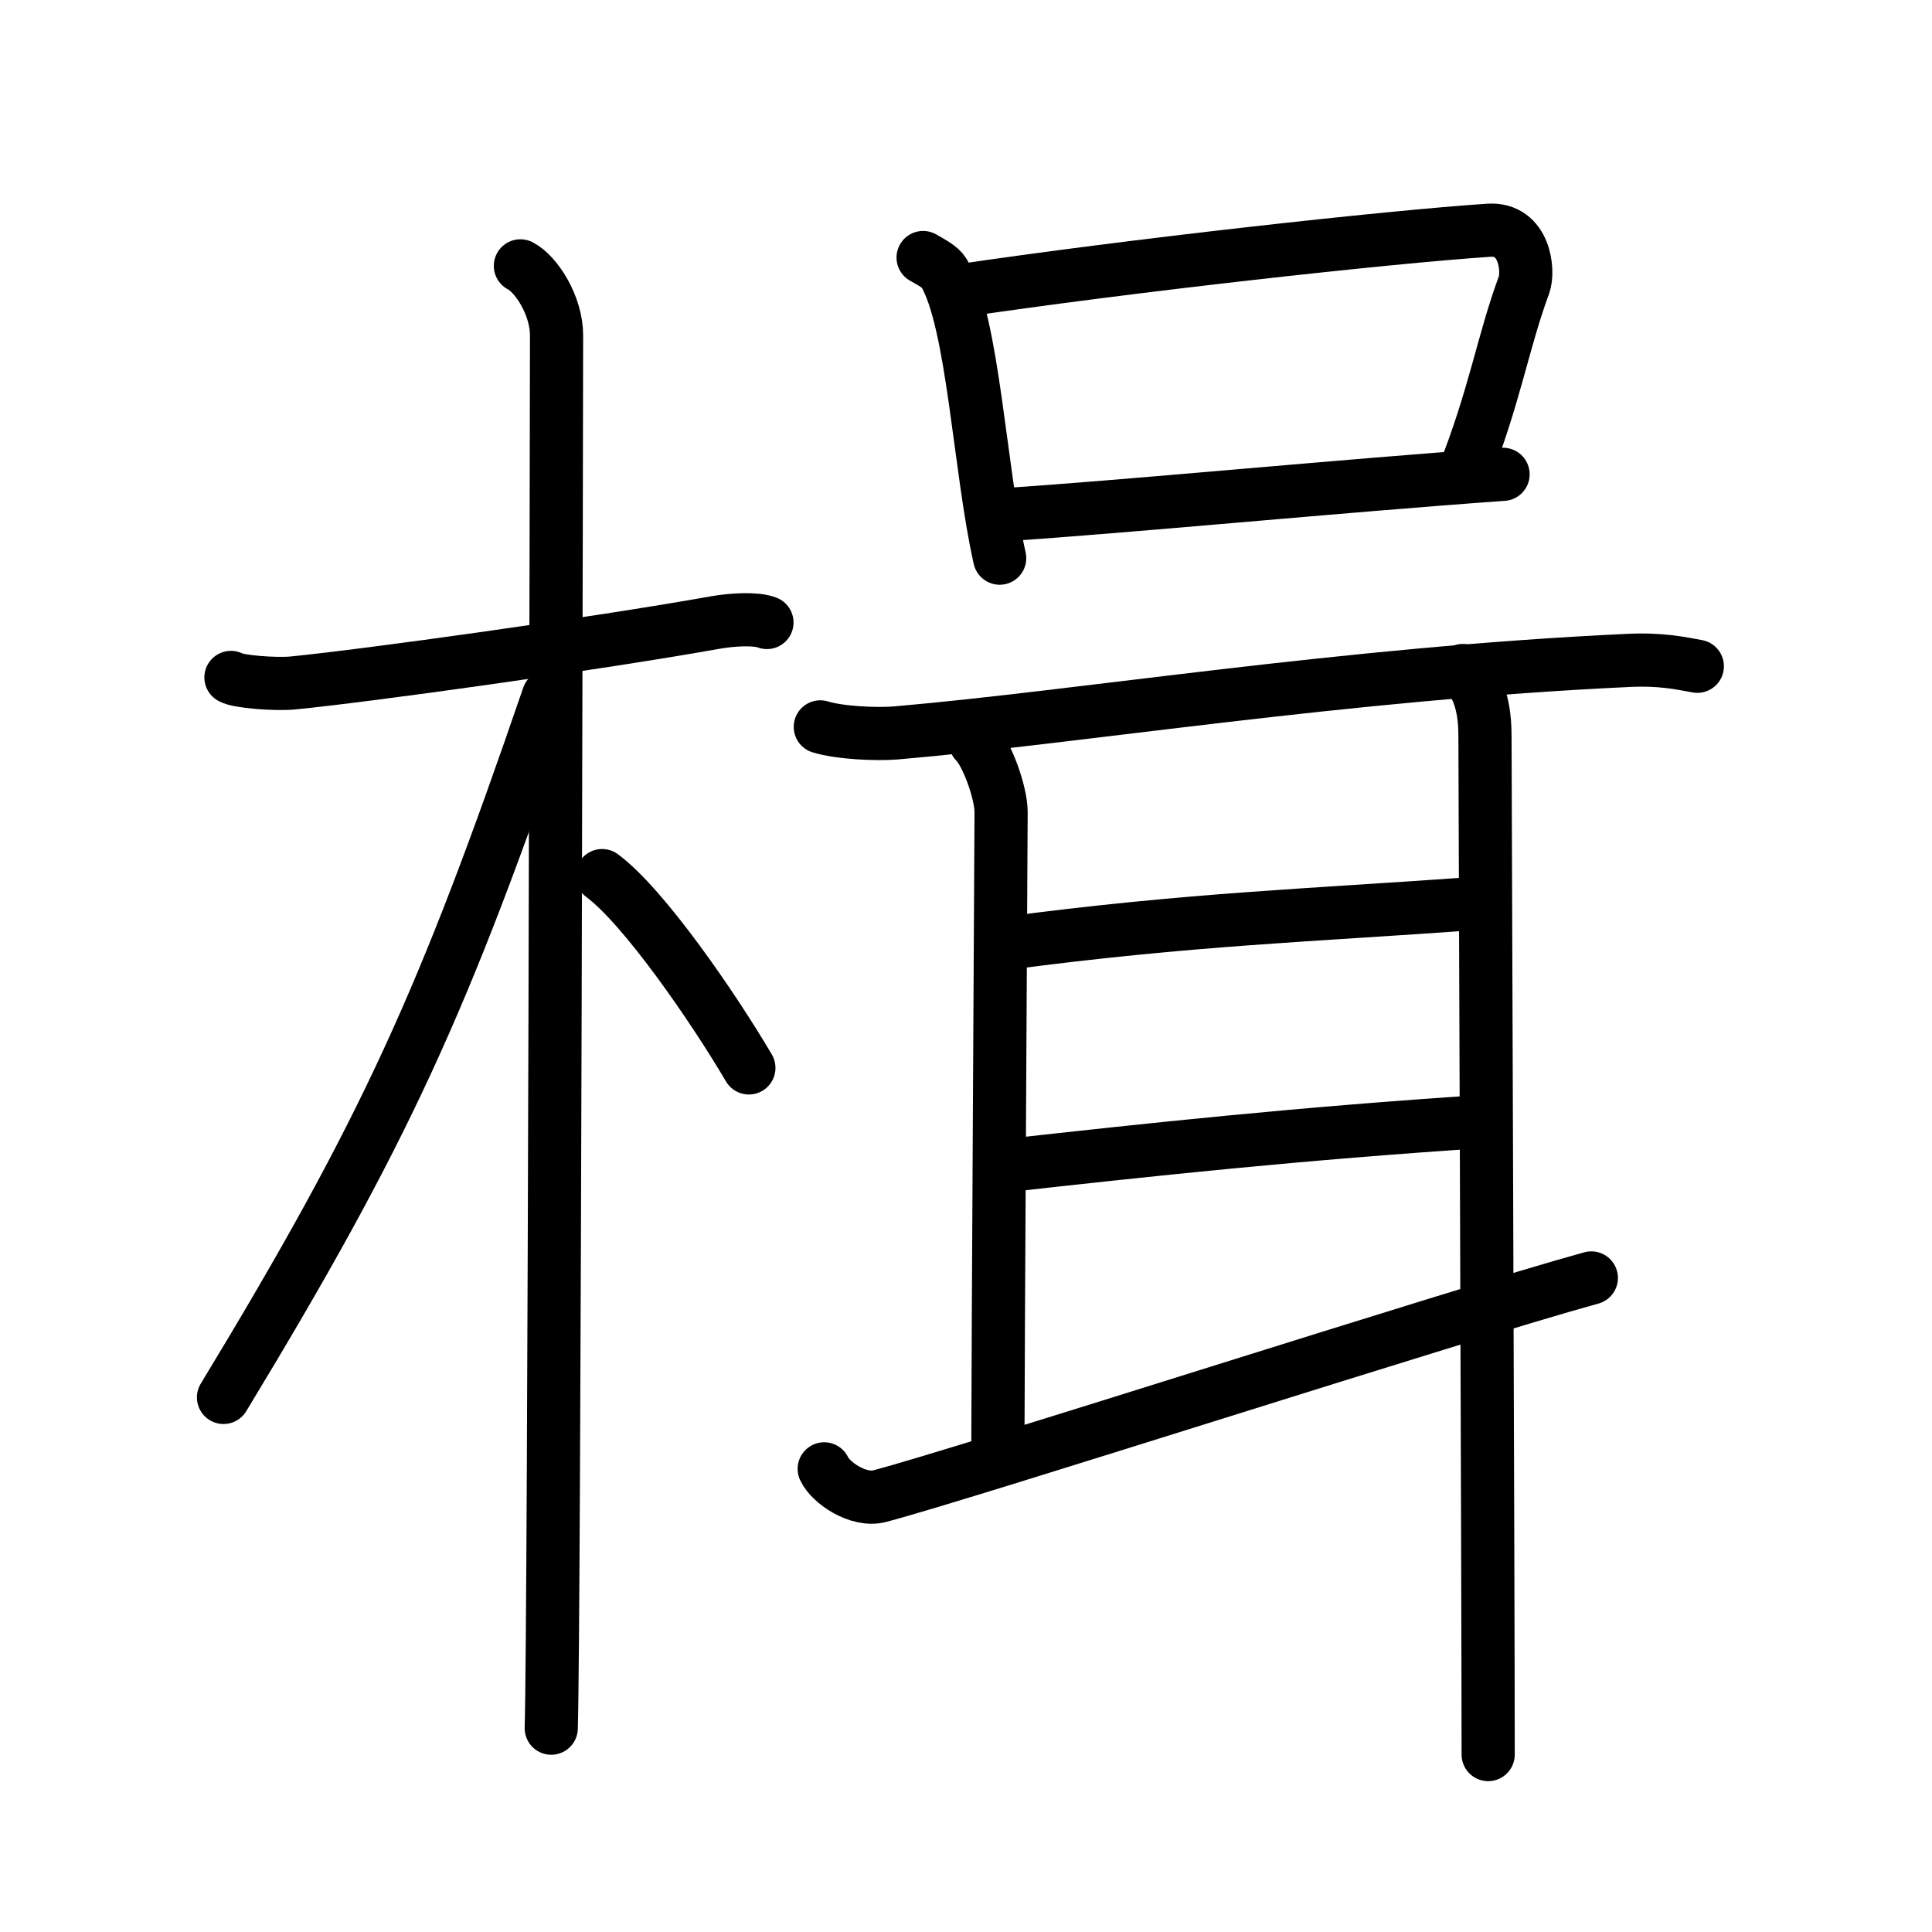 <svg xmlns="http://www.w3.org/2000/svg" width="109" height="109" viewBox="0 0 109 109" style="fill:none;stroke:currentColor;stroke-width:3;stroke-linecap:round;stroke-linejoin:round;">
<path id="kvg:0696b-s1" d="M13.03,38.22c0.37,0.24,2.54,0.41,3.51,0.31c4.18-0.41,17.11-2.21,23.83-3.41c0.97-0.17,2.28-0.24,2.9,0"/>
<path id="kvg:0696b-s2" d="M29.36,15c0.91,0.47,2.04,2.25,2.04,3.92c0,0.95-0.12,72.75-0.3,78.58"/>
<path id="kvg:0696b-s3" d="M30.94,39.28c-5.9,17.21-9.19,24.49-18.33,39.56"/>
<path id="kvg:0696b-s4" d="M33.97,49.4c2.37,1.76,6.28,7.45,8.28,10.85"/>
<path id="kvg:0696b-s5" d="M52.08,14.53c0.48,0.28,0.97,0.52,1.18,0.87c1.66,2.81,2,11.05,3.14,16.09"/>
<path id="kvg:0696b-s6" d="M53.92,16.44c9.77-1.46,24.49-3.08,30.08-3.45c2.04-0.13,2.27,2.3,1.98,3.09c-1.21,3.28-1.63,6.24-3.43,10.78"/>
<path id="kvg:0696b-s7" d="M56.62,29.04c6.57-0.42,19.16-1.64,28.18-2.28"/>
<path id="kvg:0696b-s8" d="M46.28,41.01c1.11,0.34,3.15,0.43,4.27,0.34c10.53-0.91,25.21-3.34,41.31-4.09c1.85-0.09,2.97,0.16,3.9,0.33"/>
<path id="kvg:0696b-s9" d="M55.03,41.87c0.65,0.63,1.45,2.85,1.45,3.95c0,1.1-0.18,31.5-0.18,35.46"/>
<path id="kvg:0696b-s10" d="M56.78,53.22c10.42-1.38,17.25-1.58,26.46-2.25"/>
<path id="kvg:0696b-s11" d="M56.43,65.8c8.51-0.95,16.9-1.85,27.28-2.53"/>
<path id="kvg:0696b-s12" d="M46.5,82.87c0.35,0.77,1.92,1.86,3.13,1.54c4.87-1.28,32.68-10.26,40.15-12.31"/>
<path id="kvg:0696b-s13" d="M82.53,37.83c1.13,0.99,1.25,2.66,1.25,3.76c0,1.1,0.18,48.38,0.18,57.4"/>
</svg>